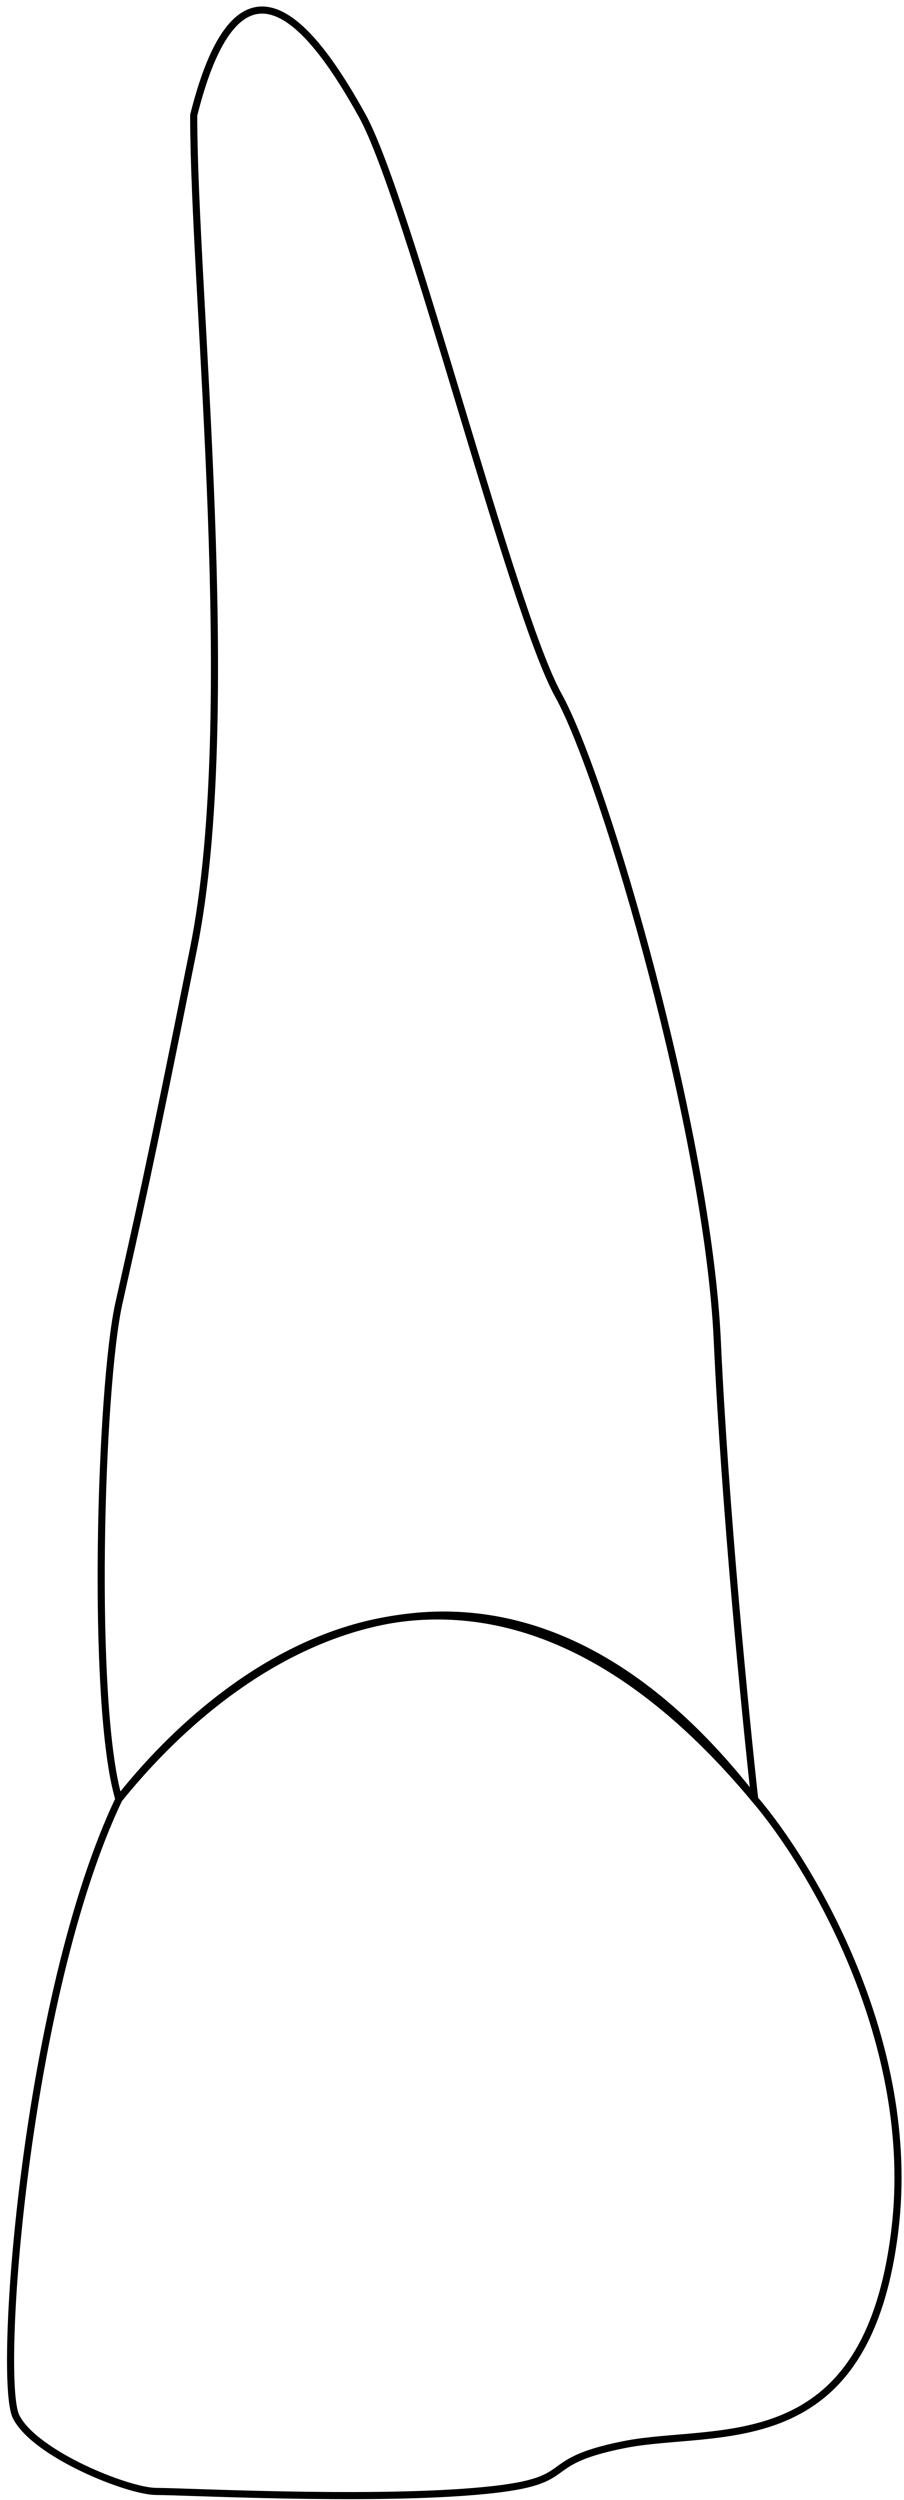 <svg data-id="61" width="89" height="246" viewBox="0 0 89 246" fill="none" xmlns="http://www.w3.org/2000/svg">
    <path class='coroa' d="M88.109 219.379C90.319 200.968 79.825 183.478 74.301 177.034C52.208 148.498 27.354 157.703 11.705 177.034C2.499 196.366 -0.262 234.108 1.579 237.79C3.42 241.472 12.625 245.154 15.387 245.154C18.149 245.154 35.639 246.075 46.685 245.154C57.732 244.234 52.208 242.392 61.414 240.551C70.619 238.71 85.348 242.392 88.109 219.379Z" stroke="black" stroke-width="0.7" stroke-linecap="round" stroke-linejoin="round"/>
    <path class='raiz'  d="M70.619 131.928C71.355 148.129 73.38 168.749 74.301 177.034C46.685 143.895 21.83 164.147 11.704 177.034C8.943 167.829 9.863 136.531 11.704 128.246C13.546 119.961 14.466 116.279 19.069 93.266C23.672 70.252 19.069 28.828 19.069 11.338C23.672 -7.073 31.036 3.053 35.639 11.338C40.241 19.623 50.367 60.126 54.97 68.411C59.572 76.696 69.698 111.676 70.619 131.928Z" stroke="black" stroke-width="0.7" stroke-linecap="round" stroke-linejoin="round"/>
</svg>
